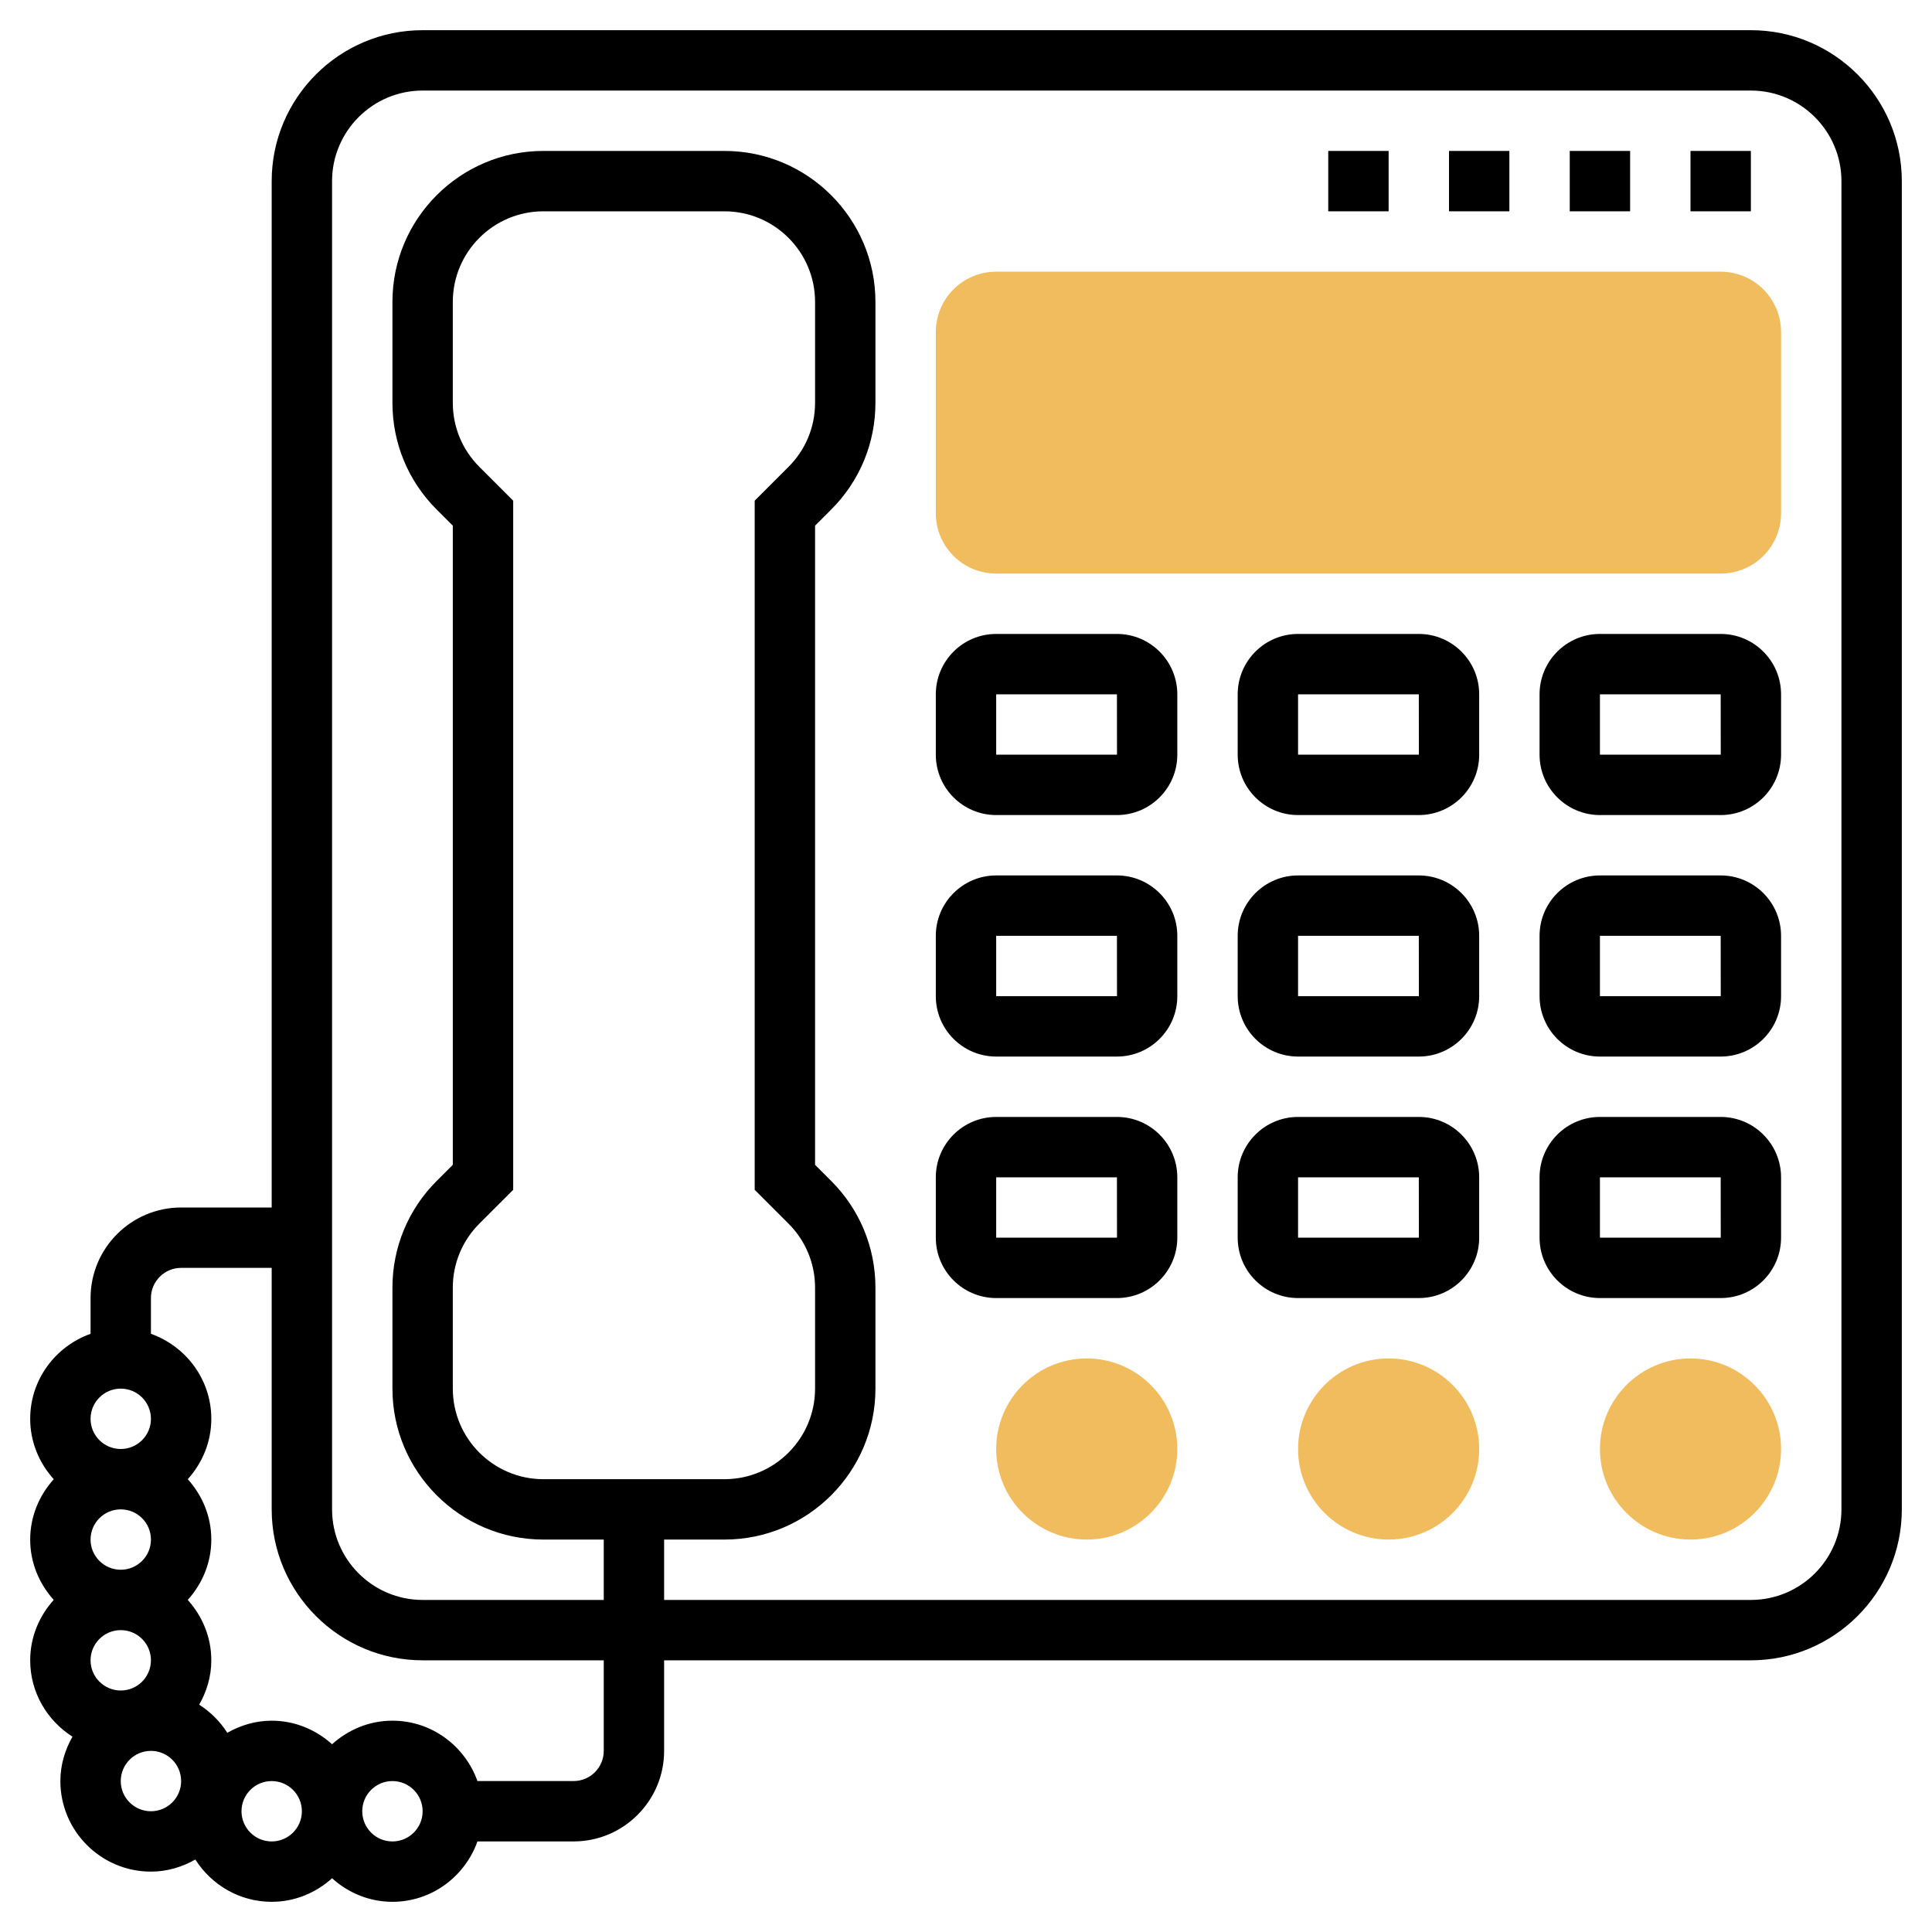 <svg id="Layer_5" enable-background="new 0 0 64 64" height="512" viewBox="0 0 64 64" width="512" xmlns="http://www.w3.org/2000/svg"><g><g><g><path d="m57 19h-24c-1.105 0-2-.895-2-2v-6c0-1.105.895-2 2-2h24c1.105 0 2 .895 2 2v6c0 1.105-.895 2-2 2z" fill="#f0bc5e"/></g></g><g><g><path d="m56 51c-1.654 0-3-1.346-3-3s1.346-3 3-3 3 1.346 3 3-1.346 3-3 3z" fill="#f0bc5e"/></g></g><g><g><path d="m46 51c-1.654 0-3-1.346-3-3s1.346-3 3-3 3 1.346 3 3-1.346 3-3 3z" fill="#f0bc5e"/></g></g><g><g><path d="m36 51c-1.654 0-3-1.346-3-3s1.346-3 3-3 3 1.346 3 3-1.346 3-3 3z" fill="#f0bc5e"/></g></g><g><path d="m58 1h-44c-2.757 0-5 2.243-5 5v34h-3c-1.654 0-3 1.346-3 3v1.184c-1.161.414-2 1.514-2 2.816 0 .771.301 1.468.78 2-.479.532-.78 1.229-.78 2s.301 1.468.78 2c-.479.532-.78 1.229-.78 2 0 1.065.562 1.997 1.401 2.529-.248.437-.401.934-.401 1.471 0 1.654 1.346 3 3 3 .537 0 1.034-.153 1.471-.401.532.839 1.464 1.401 2.529 1.401.771 0 1.468-.301 2-.78.532.48 1.229.78 2 .78 1.302 0 2.402-.839 2.816-2h3.184c1.654 0 3-1.346 3-3v-3h36c2.757 0 5-2.243 5-5v-44c0-2.757-2.243-5-5-5zm-54 53c.552 0 1 .448 1 1s-.448 1-1 1-1-.448-1-1 .448-1 1-1zm-1-3c0-.552.448-1 1-1s1 .448 1 1-.448 1-1 1-1-.448-1-1zm1-5c.552 0 1 .448 1 1s-.448 1-1 1-1-.448-1-1 .448-1 1-1zm1 14c-.552 0-1-.448-1-1s.448-1 1-1 1 .448 1 1-.448 1-1 1zm4 1c-.552 0-1-.448-1-1s.448-1 1-1 1 .448 1 1-.448 1-1 1zm4 0c-.552 0-1-.448-1-1s.448-1 1-1 1 .448 1 1-.448 1-1 1zm7-3c0 .552-.448 1-1 1h-3.184c-.414-1.161-1.514-2-2.816-2-.771 0-1.468.301-2 .78-.532-.479-1.229-.78-2-.78-.537 0-1.034.153-1.471.401-.238-.375-.555-.692-.931-.931.249-.436.402-.933.402-1.47 0-.771-.301-1.468-.78-2 .479-.532.78-1.229.78-2s-.301-1.468-.78-2c.479-.532.78-1.229.78-2 0-1.302-.839-2.402-2-2.816v-1.184c0-.552.448-1 1-1h3v8c0 2.757 2.243 5 5 5h6zm41-8c0 1.654-1.346 3-3 3h-36v-2h2c2.757 0 5-2.243 5-5v-3.343c0-1.336-.521-2.592-1.465-3.536l-.535-.535v-21.172l.535-.535c.944-.944 1.465-2.2 1.465-3.536v-3.343c0-2.757-2.243-5-5-5h-6c-2.757 0-5 2.243-5 5v3.343c0 1.336.521 2.592 1.465 3.536l.535.535v21.172l-.535.535c-.944.944-1.465 2.2-1.465 3.536v3.343c0 2.757 2.243 5 5 5h2v2h-6c-1.654 0-3-1.346-3-3v-44c0-1.654 1.346-3 3-3h44c1.654 0 3 1.346 3 3zm-45.121-34.535c-.566-.567-.879-1.32-.879-2.122v-3.343c0-1.654 1.346-3 3-3h6c1.654 0 3 1.346 3 3v3.343c0 .802-.313 1.556-.879 2.122l-1.121 1.121v22.828l1.121 1.121c.567.567.879 1.32.879 2.122v3.343c0 1.654-1.346 3-3 3h-6c-1.654 0-3-1.346-3-3v-3.343c0-.802.313-1.556.879-2.122l1.121-1.121v-22.828z"/><path d="m57 21h-4c-1.103 0-2 .897-2 2v2c0 1.103.897 2 2 2h4c1.103 0 2-.897 2-2v-2c0-1.103-.897-2-2-2zm-4 4v-2h4l.002 2z"/><path d="m47 21h-4c-1.103 0-2 .897-2 2v2c0 1.103.897 2 2 2h4c1.103 0 2-.897 2-2v-2c0-1.103-.897-2-2-2zm-4 4v-2h4l.002 2z"/><path d="m37 21h-4c-1.103 0-2 .897-2 2v2c0 1.103.897 2 2 2h4c1.103 0 2-.897 2-2v-2c0-1.103-.897-2-2-2zm-4 4v-2h4l.002 2z"/><path d="m57 29h-4c-1.103 0-2 .897-2 2v2c0 1.103.897 2 2 2h4c1.103 0 2-.897 2-2v-2c0-1.103-.897-2-2-2zm-4 4v-2h4l.002 2z"/><path d="m47 29h-4c-1.103 0-2 .897-2 2v2c0 1.103.897 2 2 2h4c1.103 0 2-.897 2-2v-2c0-1.103-.897-2-2-2zm-4 4v-2h4l.002 2z"/><path d="m37 29h-4c-1.103 0-2 .897-2 2v2c0 1.103.897 2 2 2h4c1.103 0 2-.897 2-2v-2c0-1.103-.897-2-2-2zm-4 4v-2h4l.002 2z"/><path d="m57 37h-4c-1.103 0-2 .897-2 2v2c0 1.103.897 2 2 2h4c1.103 0 2-.897 2-2v-2c0-1.103-.897-2-2-2zm-4 4v-2h4l.002 2z"/><path d="m47 37h-4c-1.103 0-2 .897-2 2v2c0 1.103.897 2 2 2h4c1.103 0 2-.897 2-2v-2c0-1.103-.897-2-2-2zm-4 4v-2h4l.002 2z"/><path d="m37 37h-4c-1.103 0-2 .897-2 2v2c0 1.103.897 2 2 2h4c1.103 0 2-.897 2-2v-2c0-1.103-.897-2-2-2zm-4 4v-2h4l.002 2z"/><path d="m52 5h2v2h-2z"/><path d="m48 5h2v2h-2z"/><path d="m56 5h2v2h-2z"/><path d="m44 5h2v2h-2z"/></g></g></svg>